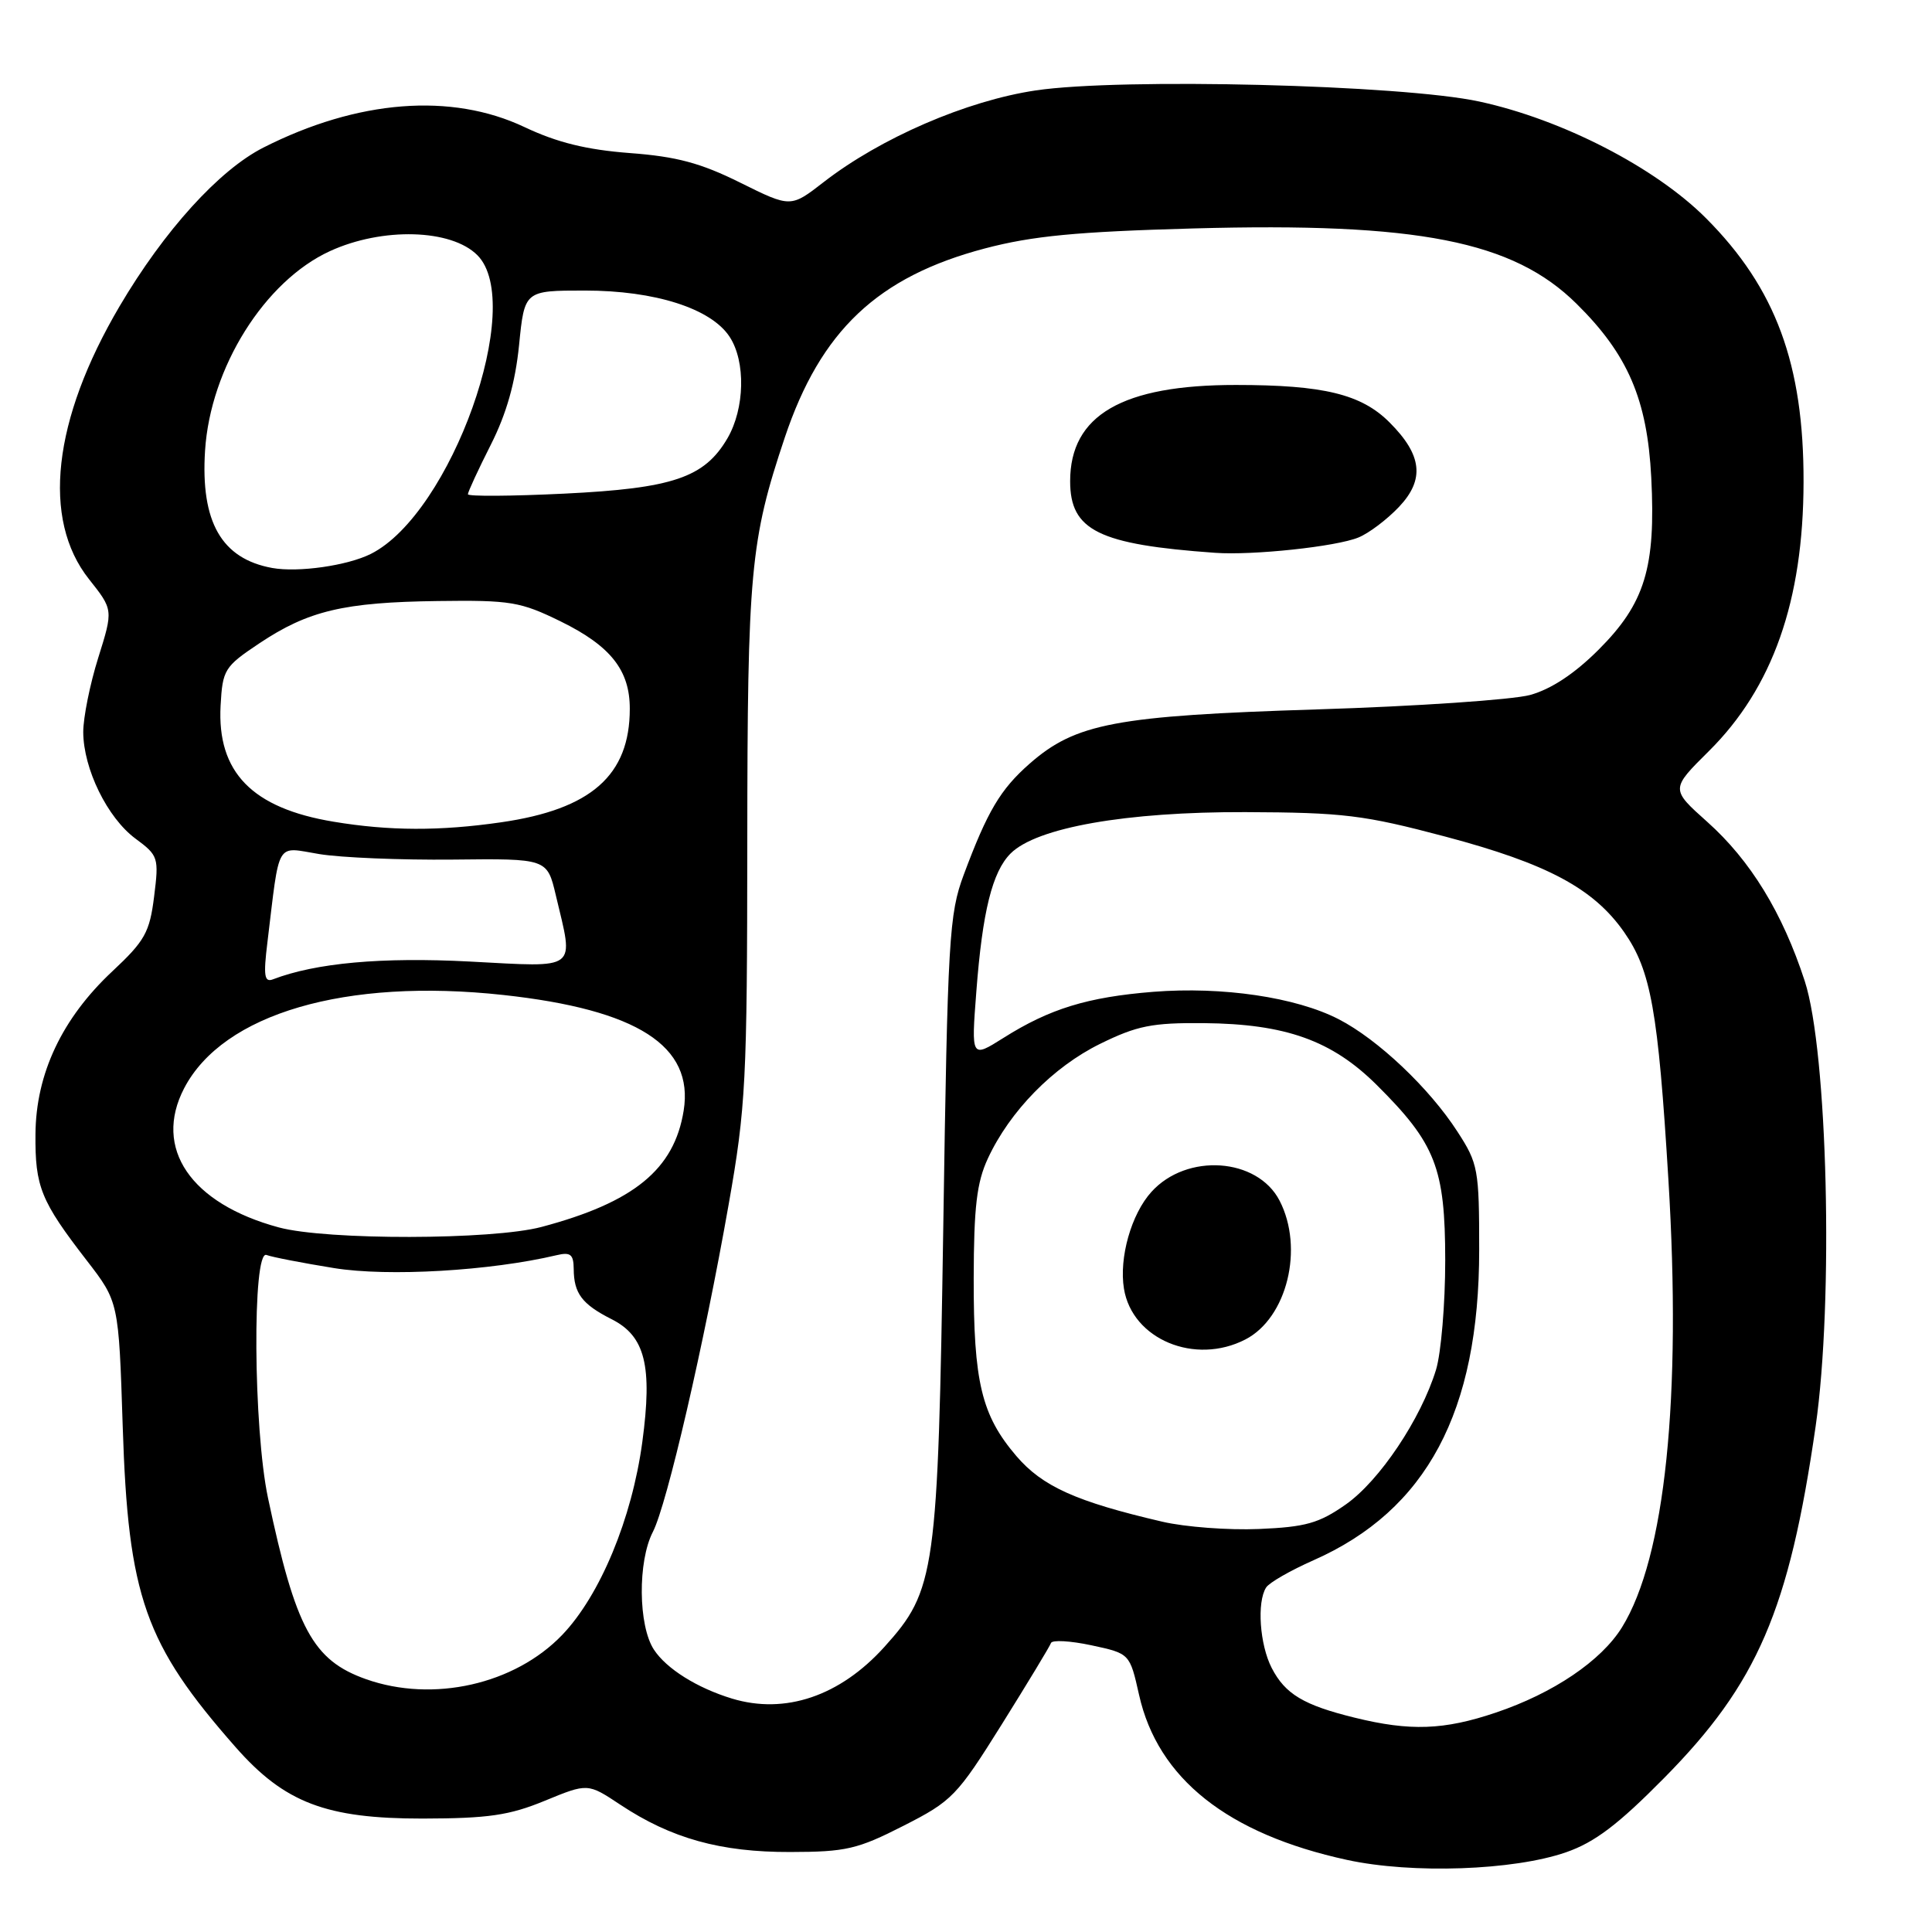 <?xml version="1.0" encoding="UTF-8" standalone="no"?>
<!DOCTYPE svg PUBLIC "-//W3C//DTD SVG 1.1//EN" "http://www.w3.org/Graphics/SVG/1.1/DTD/svg11.dtd" >
<svg xmlns="http://www.w3.org/2000/svg" xmlns:xlink="http://www.w3.org/1999/xlink" version="1.1" viewBox="0 0 256 256">
 <g >
 <path fill="currentColor"
d=" M 207.50 245.44 C 211.31 244.12 214.41 241.77 220.50 235.60 C 232.88 223.07 237.06 213.37 240.58 189.00 C 242.98 172.35 242.17 139.31 239.14 130.00 C 236.19 120.94 231.94 114.01 226.23 108.91 C 221.36 104.56 221.36 104.56 226.43 99.53 C 234.89 91.14 238.95 79.61 238.98 63.89 C 239.02 48.27 235.29 38.17 226.06 28.92 C 219.34 22.18 206.98 15.82 196.00 13.45 C 185.73 11.23 148.54 10.30 137.25 11.98 C 128.09 13.34 116.68 18.28 109.14 24.13 C 104.77 27.52 104.77 27.52 98.08 24.20 C 92.85 21.60 89.64 20.74 83.44 20.28 C 77.71 19.84 73.83 18.89 69.50 16.84 C 59.80 12.25 47.40 13.22 34.91 19.55 C 29.03 22.53 21.75 30.56 15.84 40.59 C 6.98 55.64 5.50 68.80 11.79 76.74 C 15.01 80.80 15.01 80.80 13.02 87.15 C 11.92 90.64 11.03 95.08 11.03 97.00 C 11.05 101.88 14.23 108.37 17.95 111.12 C 20.98 113.36 21.07 113.63 20.42 118.80 C 19.83 123.54 19.20 124.67 14.89 128.70 C 8.23 134.93 4.76 142.26 4.70 150.27 C 4.64 157.25 5.40 159.13 11.48 167.00 C 15.73 172.50 15.73 172.50 16.26 189.00 C 16.98 211.58 19.19 217.84 31.23 231.52 C 37.71 238.88 43.22 240.98 56.00 240.97 C 64.70 240.95 67.48 240.55 72.19 238.61 C 77.88 236.27 77.88 236.27 82.19 239.13 C 88.92 243.60 95.48 245.43 104.72 245.40 C 112.09 245.39 113.63 245.03 119.71 241.93 C 126.16 238.65 126.80 237.99 132.74 228.49 C 136.17 223.00 139.11 218.14 139.26 217.71 C 139.40 217.28 141.82 217.41 144.62 218.01 C 149.70 219.10 149.70 219.10 150.93 224.57 C 153.41 235.67 162.67 243.01 178.50 246.45 C 187.12 248.32 200.55 247.85 207.50 245.44 Z  M 179.50 227.60 C 172.74 225.94 170.30 224.48 168.51 221.02 C 166.92 217.94 166.52 212.29 167.77 210.35 C 168.17 209.71 171.00 208.09 174.05 206.74 C 189.04 200.11 196.00 187.07 196.00 165.61 C 196.00 154.95 195.86 154.17 193.12 149.95 C 189.39 144.17 182.57 137.72 177.38 135.05 C 171.70 132.13 161.98 130.70 152.83 131.42 C 144.10 132.12 139.09 133.66 132.96 137.53 C 128.69 140.22 128.69 140.22 129.37 131.38 C 130.18 120.76 131.49 115.51 133.91 113.09 C 137.35 109.65 149.22 107.56 165.00 107.61 C 178.03 107.66 180.71 107.99 191.50 110.85 C 205.03 114.44 211.17 117.73 215.21 123.52 C 218.76 128.61 219.71 133.92 221.07 156.29 C 222.84 185.23 220.65 206.36 214.92 215.63 C 212.17 220.07 205.83 224.36 198.20 226.93 C 191.33 229.25 186.85 229.41 179.50 227.60 Z  M 96.99 225.07 C 92.36 223.66 88.31 221.12 86.65 218.59 C 84.56 215.40 84.49 206.89 86.51 202.98 C 88.37 199.38 93.29 178.13 96.55 159.60 C 98.83 146.69 99.00 143.27 99.02 111.60 C 99.04 75.75 99.42 71.61 103.98 58.00 C 108.73 43.82 116.29 36.67 130.50 32.92 C 136.81 31.26 142.63 30.70 158.12 30.27 C 187.88 29.45 200.49 31.93 208.90 40.25 C 215.71 46.97 218.27 52.94 218.80 63.27 C 219.41 75.21 217.96 79.95 211.83 86.08 C 208.63 89.28 205.53 91.32 202.74 92.09 C 200.41 92.72 187.70 93.59 174.50 94.00 C 147.84 94.84 142.53 95.84 136.43 101.19 C 132.55 104.60 130.84 107.49 127.70 115.91 C 125.76 121.12 125.57 124.29 124.99 162.50 C 124.28 208.49 123.97 210.70 117.19 218.22 C 111.31 224.74 104.04 227.21 96.99 225.07 Z  M 180.00 71.22 C 181.38 70.66 183.79 68.84 185.37 67.17 C 188.81 63.54 188.45 60.29 184.12 55.97 C 180.39 52.23 175.38 51.01 163.77 51.01 C 148.71 51.00 141.80 55.01 141.80 63.76 C 141.80 70.29 145.56 72.15 161.00 73.25 C 166.00 73.61 177.06 72.43 180.00 71.22 Z  M 48.50 222.50 C 41.45 220.00 39.18 215.81 35.51 198.48 C 33.56 189.27 33.42 165.56 35.31 166.29 C 36.04 166.57 40.07 167.35 44.27 168.03 C 51.45 169.19 64.97 168.40 73.75 166.32 C 75.60 165.88 76.00 166.21 76.02 168.14 C 76.04 171.38 77.11 172.81 81.04 174.80 C 85.49 177.04 86.47 180.98 85.11 191.07 C 83.74 201.22 79.52 211.39 74.50 216.63 C 68.20 223.20 57.38 225.64 48.50 222.50 Z  M 154.00 201.63 C 142.61 198.98 138.13 196.97 134.67 192.93 C 130.05 187.52 129.00 183.15 129.02 169.38 C 129.04 159.94 129.42 156.68 130.90 153.50 C 133.82 147.21 139.55 141.37 145.78 138.31 C 150.66 135.91 152.67 135.51 159.50 135.57 C 170.35 135.67 176.49 137.86 182.44 143.78 C 190.23 151.53 191.49 154.76 191.50 167.00 C 191.50 172.78 190.95 179.30 190.28 181.50 C 188.28 188.02 182.79 196.22 178.31 199.36 C 174.77 201.84 173.00 202.34 166.81 202.60 C 162.79 202.77 157.03 202.34 154.00 201.63 Z  M 165.03 177.48 C 170.54 174.63 172.81 165.40 169.55 159.09 C 166.60 153.39 157.25 152.75 152.57 157.93 C 149.90 160.87 148.26 166.66 148.93 170.76 C 150.02 177.47 158.34 180.94 165.03 177.48 Z  M 36.95 162.64 C 25.26 159.49 20.27 152.15 24.40 144.20 C 29.55 134.31 45.80 129.56 66.69 131.84 C 84.46 133.78 91.96 138.59 90.59 147.16 C 89.34 154.95 84.01 159.32 71.74 162.58 C 65.23 164.31 43.30 164.35 36.95 162.64 Z  M 35.43 124.90 C 37.10 111.14 36.47 112.21 42.31 113.17 C 45.16 113.64 53.12 113.97 60.00 113.90 C 72.50 113.76 72.50 113.76 73.65 118.63 C 76.05 128.74 76.79 128.17 62.25 127.41 C 50.59 126.80 41.84 127.59 36.16 129.77 C 35.03 130.20 34.89 129.28 35.43 124.90 Z  M 44.20 108.88 C 33.39 107.09 28.75 102.31 29.23 93.50 C 29.49 88.74 29.73 88.34 34.34 85.26 C 40.84 80.92 45.55 79.80 58.00 79.64 C 67.66 79.51 68.96 79.73 74.29 82.34 C 80.91 85.59 83.46 88.81 83.45 93.92 C 83.45 102.73 78.34 107.24 66.39 108.96 C 58.31 110.13 51.55 110.11 44.20 108.88 Z  M 36.07 75.26 C 29.36 74.04 26.57 69.17 27.17 59.72 C 27.87 48.72 35.06 37.24 43.73 33.27 C 50.67 30.09 59.79 30.34 63.25 33.81 C 69.69 40.25 59.79 68.03 49.15 73.39 C 46.04 74.95 39.53 75.88 36.07 75.26 Z  M 62.00 65.49 C 62.00 65.19 63.36 62.24 65.03 58.94 C 67.12 54.81 68.28 50.69 68.78 45.72 C 69.50 38.50 69.50 38.50 77.50 38.50 C 86.79 38.50 94.22 40.87 96.68 44.63 C 98.83 47.91 98.69 54.13 96.39 58.08 C 93.34 63.29 89.17 64.71 74.75 65.41 C 67.74 65.75 62.00 65.79 62.00 65.49 Z "/>
</g>
</svg>